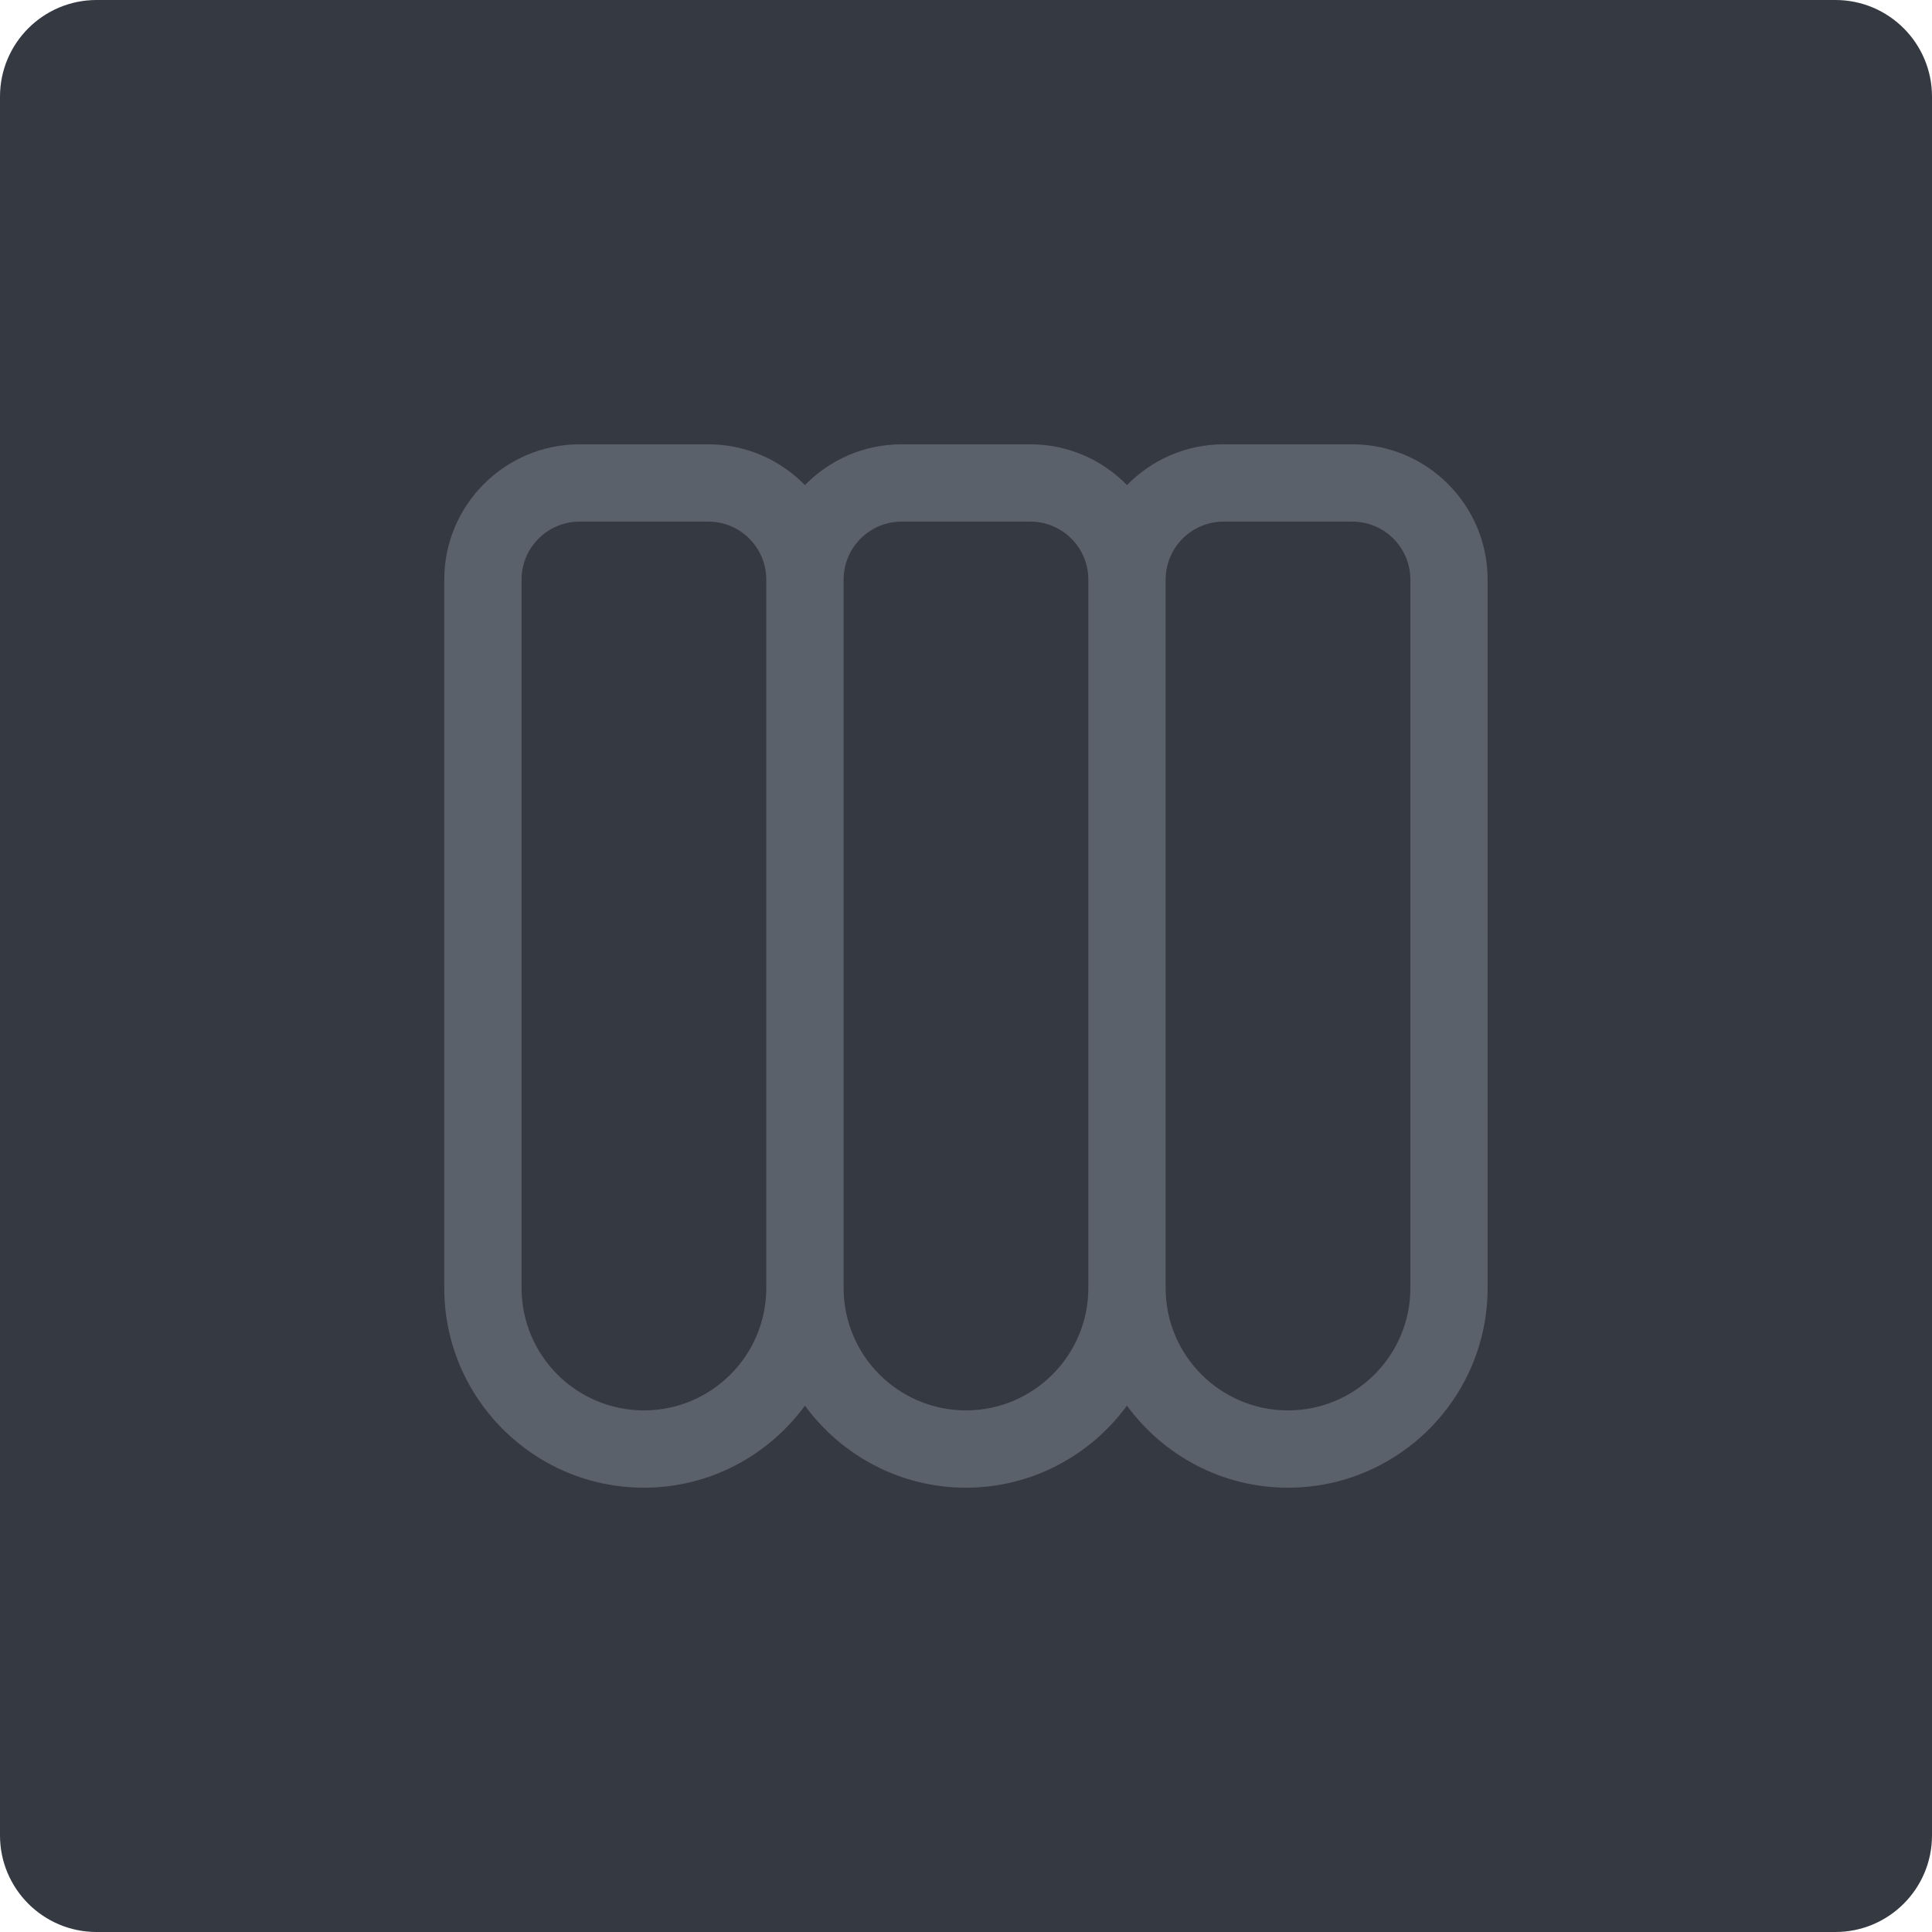 <?xml version="1.0" encoding="iso-8859-1"?>
<!-- Generator: Adobe Illustrator 21.1.0, SVG Export Plug-In . SVG Version: 6.00 Build 0)  -->
<svg version="1.1" xmlns="http://www.w3.org/2000/svg" xmlns:xlink="http://www.w3.org/1999/xlink" x="0px" y="0px"
	 viewBox="0 0 49.996 49.996" style="enable-background:new 0 0 49.996 49.996;" xml:space="preserve">
<g id="Perio">
	<path style="fill:#353942;" d="M2.5,0C1.119,0,0,1.119,0,2.5v44.996c0,1.381,1.119,2.5,2.5,2.5h44.996c1.381,0,2.5-1.119,2.5-2.5
		V2.5c0-1.381-1.119-2.5-2.5-2.5H2.5z"/>
	<path style="fill:#5B616B;" d="M34.997,11.498h-3.333c-0.979,0-1.864,0.405-2.5,1.055c-0.636-0.65-1.521-1.055-2.5-1.055H23.33
		c-0.979,0-1.864,0.405-2.5,1.055c-0.636-0.65-1.521-1.055-2.5-1.055h-3.333c-1.93,0-3.5,1.57-3.5,3.5v18.335
		c0,2.848,2.317,5.165,5.165,5.165h0.003c1.71,0,3.224-0.839,4.165-2.123c0.941,1.284,2.455,2.123,4.165,2.123h0.003
		c1.71,0,3.224-0.839,4.165-2.123c0.941,1.284,2.455,2.123,4.165,2.123h0.003c2.848,0,5.165-2.317,5.165-5.165V14.998
		C38.497,13.068,36.927,11.498,34.997,11.498z M16.665,36.498h-0.003c-1.745,0-3.165-1.42-3.165-3.165V14.998
		c0-0.827,0.673-1.5,1.5-1.5h3.333c0.827,0,1.5,0.673,1.5,1.5v18.335C19.83,35.078,18.41,36.498,16.665,36.498z M24.999,36.498
		h-0.003c-1.745,0-3.165-1.42-3.165-3.165V14.998c0-0.827,0.673-1.5,1.5-1.5h3.333c0.827,0,1.5,0.673,1.5,1.5v18.335
		C28.163,35.078,26.743,36.498,24.999,36.498z M36.497,33.333c0,1.745-1.42,3.165-3.165,3.165h-0.003
		c-1.745,0-3.165-1.42-3.165-3.165V14.998c0-0.827,0.673-1.5,1.5-1.5h3.333c0.827,0,1.5,0.673,1.5,1.5V33.333z"/>
</g>
<g id="Layer_1">
</g>
</svg>
